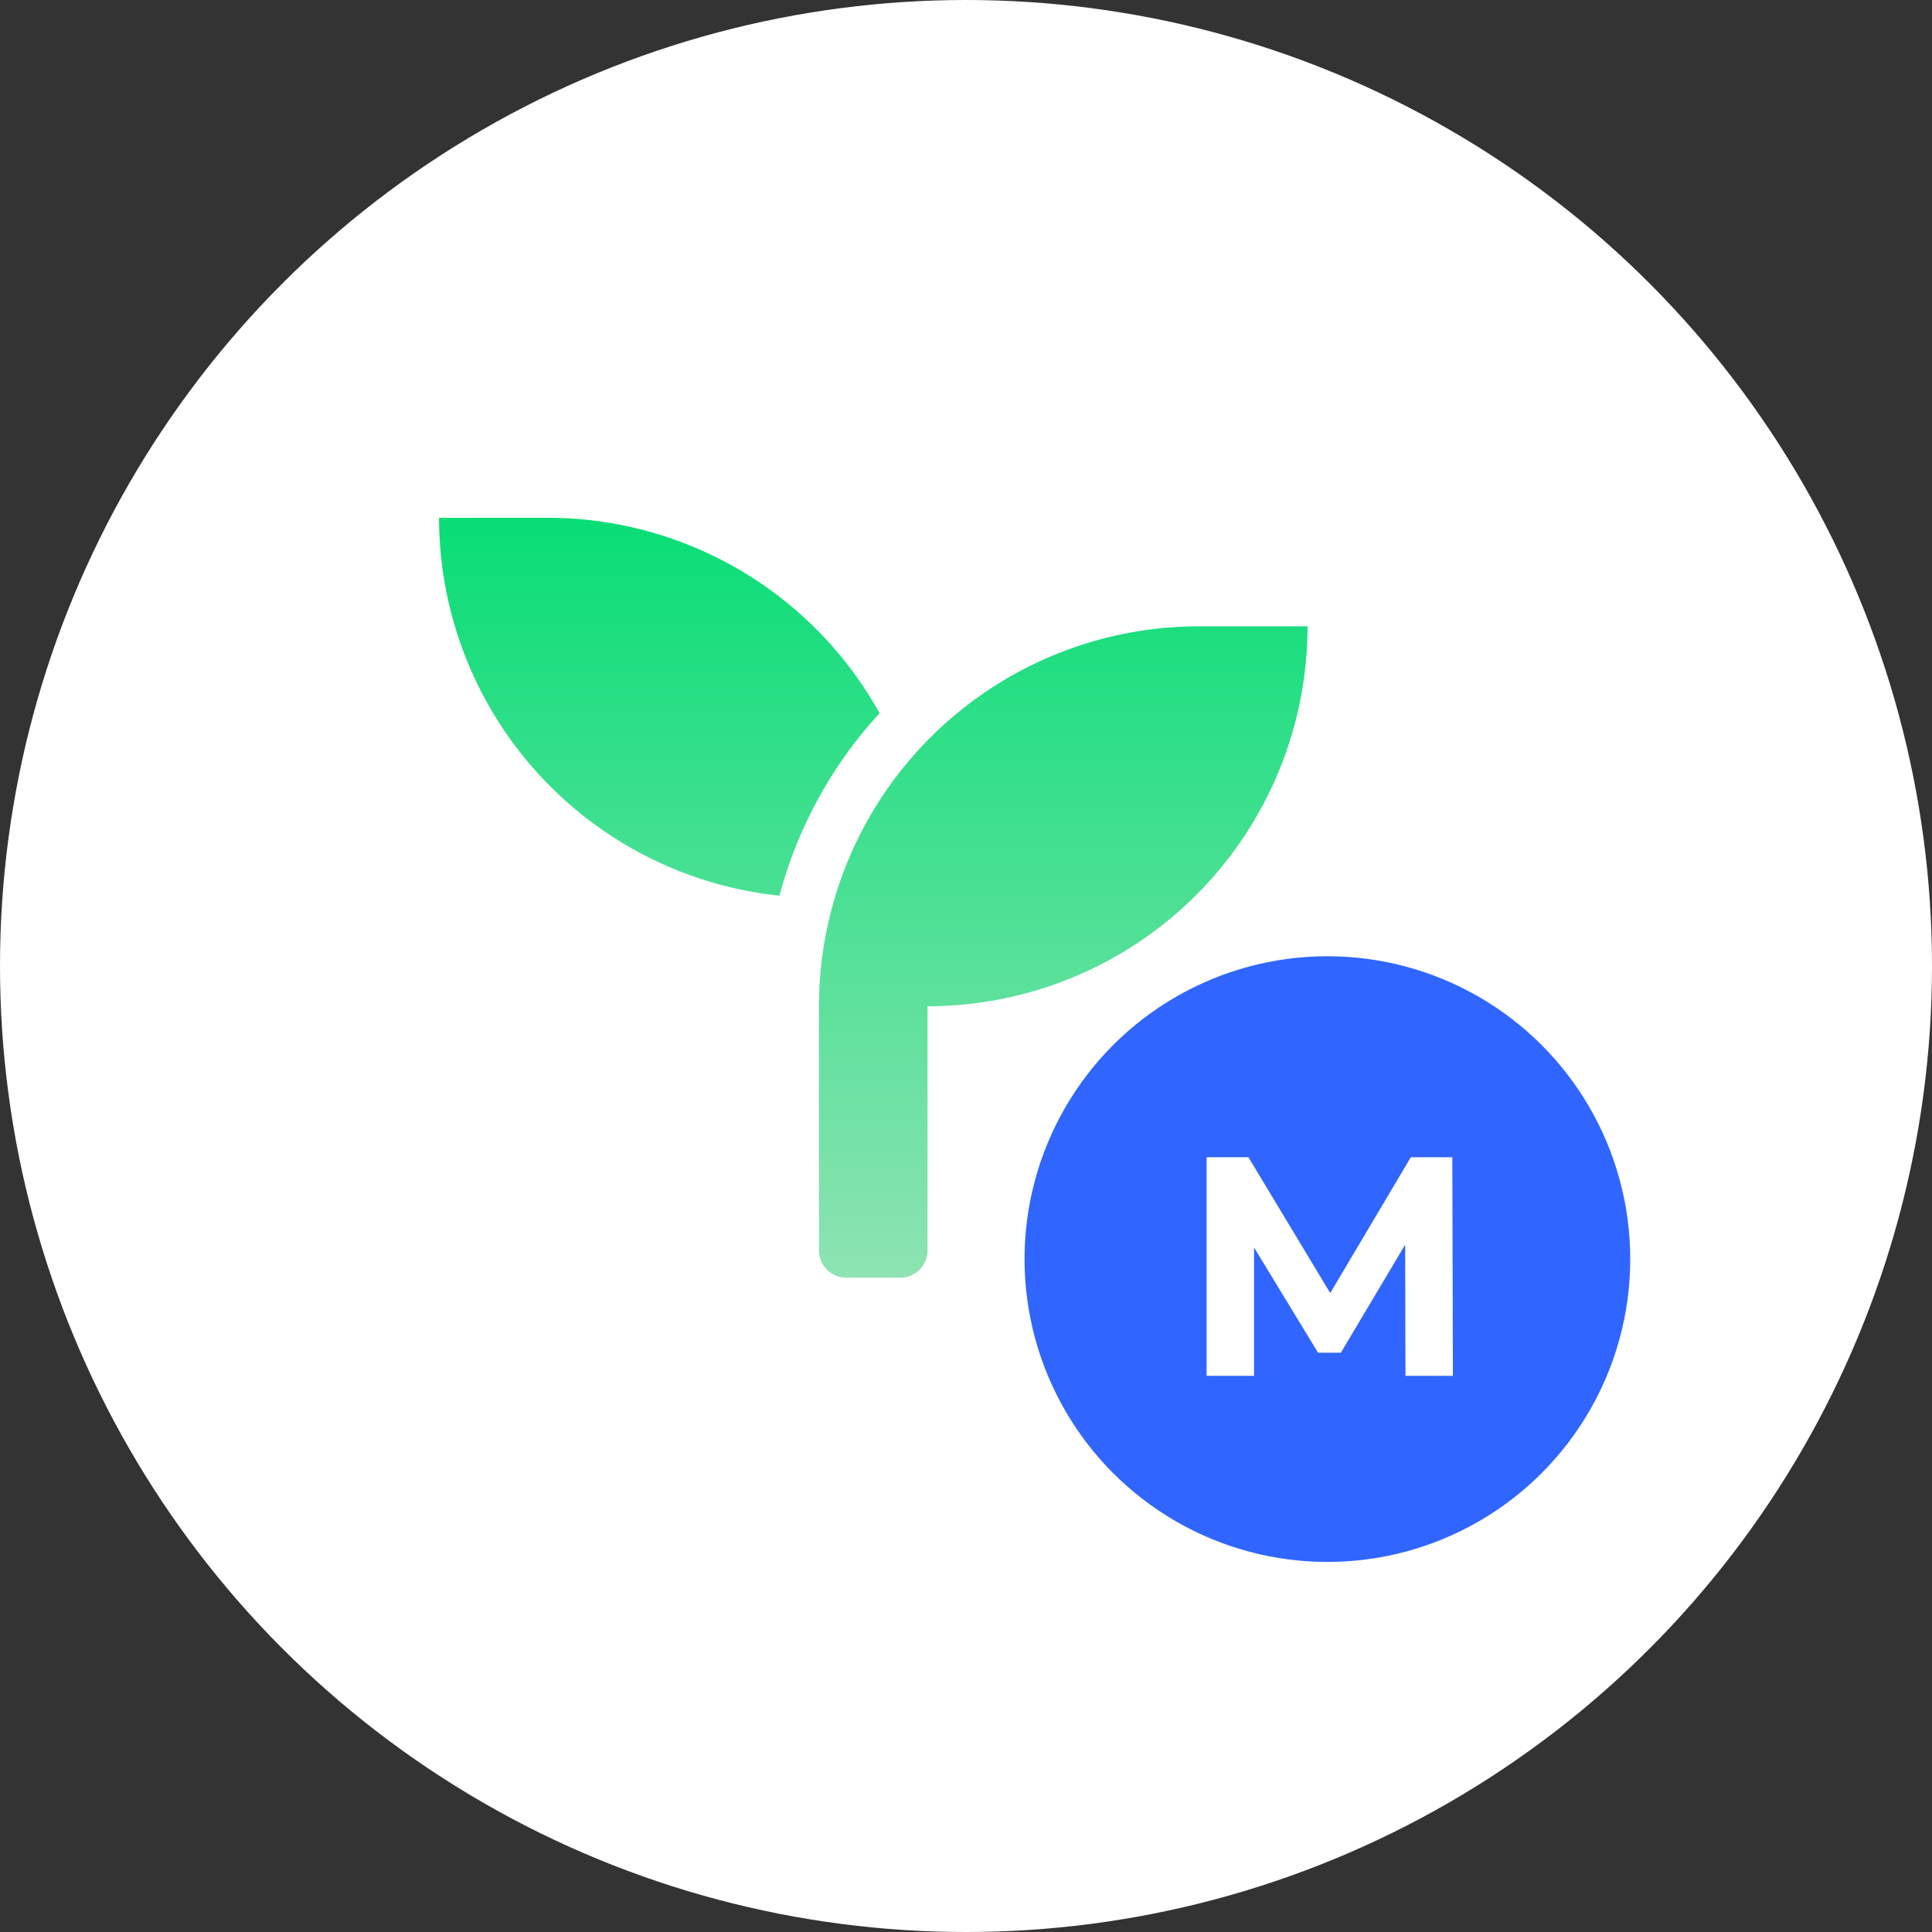 <svg xmlns="http://www.w3.org/2000/svg" xmlns:xlink="http://www.w3.org/1999/xlink" width="198" height="198" viewBox="0 0 198 198"><rect x="0" y="0" width="198" height="198" fill="#333333" stroke="none"/><defs><linearGradient id="sride-meta" x1=".5" x2=".5" y1="1.028" y2="-.066" gradientUnits="objectBoundingBox"><stop offset="0" stop-color="#91e3b4"/><stop offset="1" stop-color="#00dd72"/></linearGradient></defs><g id="Group_1480" data-name="Group 1480" transform="translate(-826.087 -728.492)"><circle id="Ellipse_87" cx="99" cy="99" r="99" fill="#fff" data-name="Ellipse 87" transform="translate(826.087 728.492)"/><g id="Group_1197" data-name="Group 1197" transform="translate(879.117 764.738)"><circle id="Ellipse_99" cx="31.037" cy="31.037" r="31.037" fill="#3066ff" data-name="Ellipse 99" transform="translate(51.97 61.754)"/><path id="Path_2109" fill="#fff" d="M27.9,0,27.84-22.4H23.584L15.328-8.48,6.944-22.4H2.656V0H7.52V-13.152L14.08-2.368h2.336L23.008-13.44,23.04,0Z" data-name="Path 2109" transform="translate(67.97 104.754)"/></g><g id="Group_1196" data-name="Group 1196" transform="translate(645.831 541.018)"><path id="Path_1901" fill="url(#sride-meta)" d="M303.13,251.664h11.126A38.936,38.936,0,0,1,275.314,290.6v25.038a2.789,2.789,0,0,1-2.777,2.778h-5.563a2.8,2.8,0,0,1-2.786-2.778V290.6A38.941,38.941,0,0,1,303.13,251.664Zm-66.749-11.126A38.915,38.915,0,0,1,270.4,260.567a44.51,44.51,0,0,0-10.259,18.7,38.944,38.944,0,0,1-34.887-38.725Z" data-name="Path 1901" transform="translate(0 0)"/></g></g></svg>